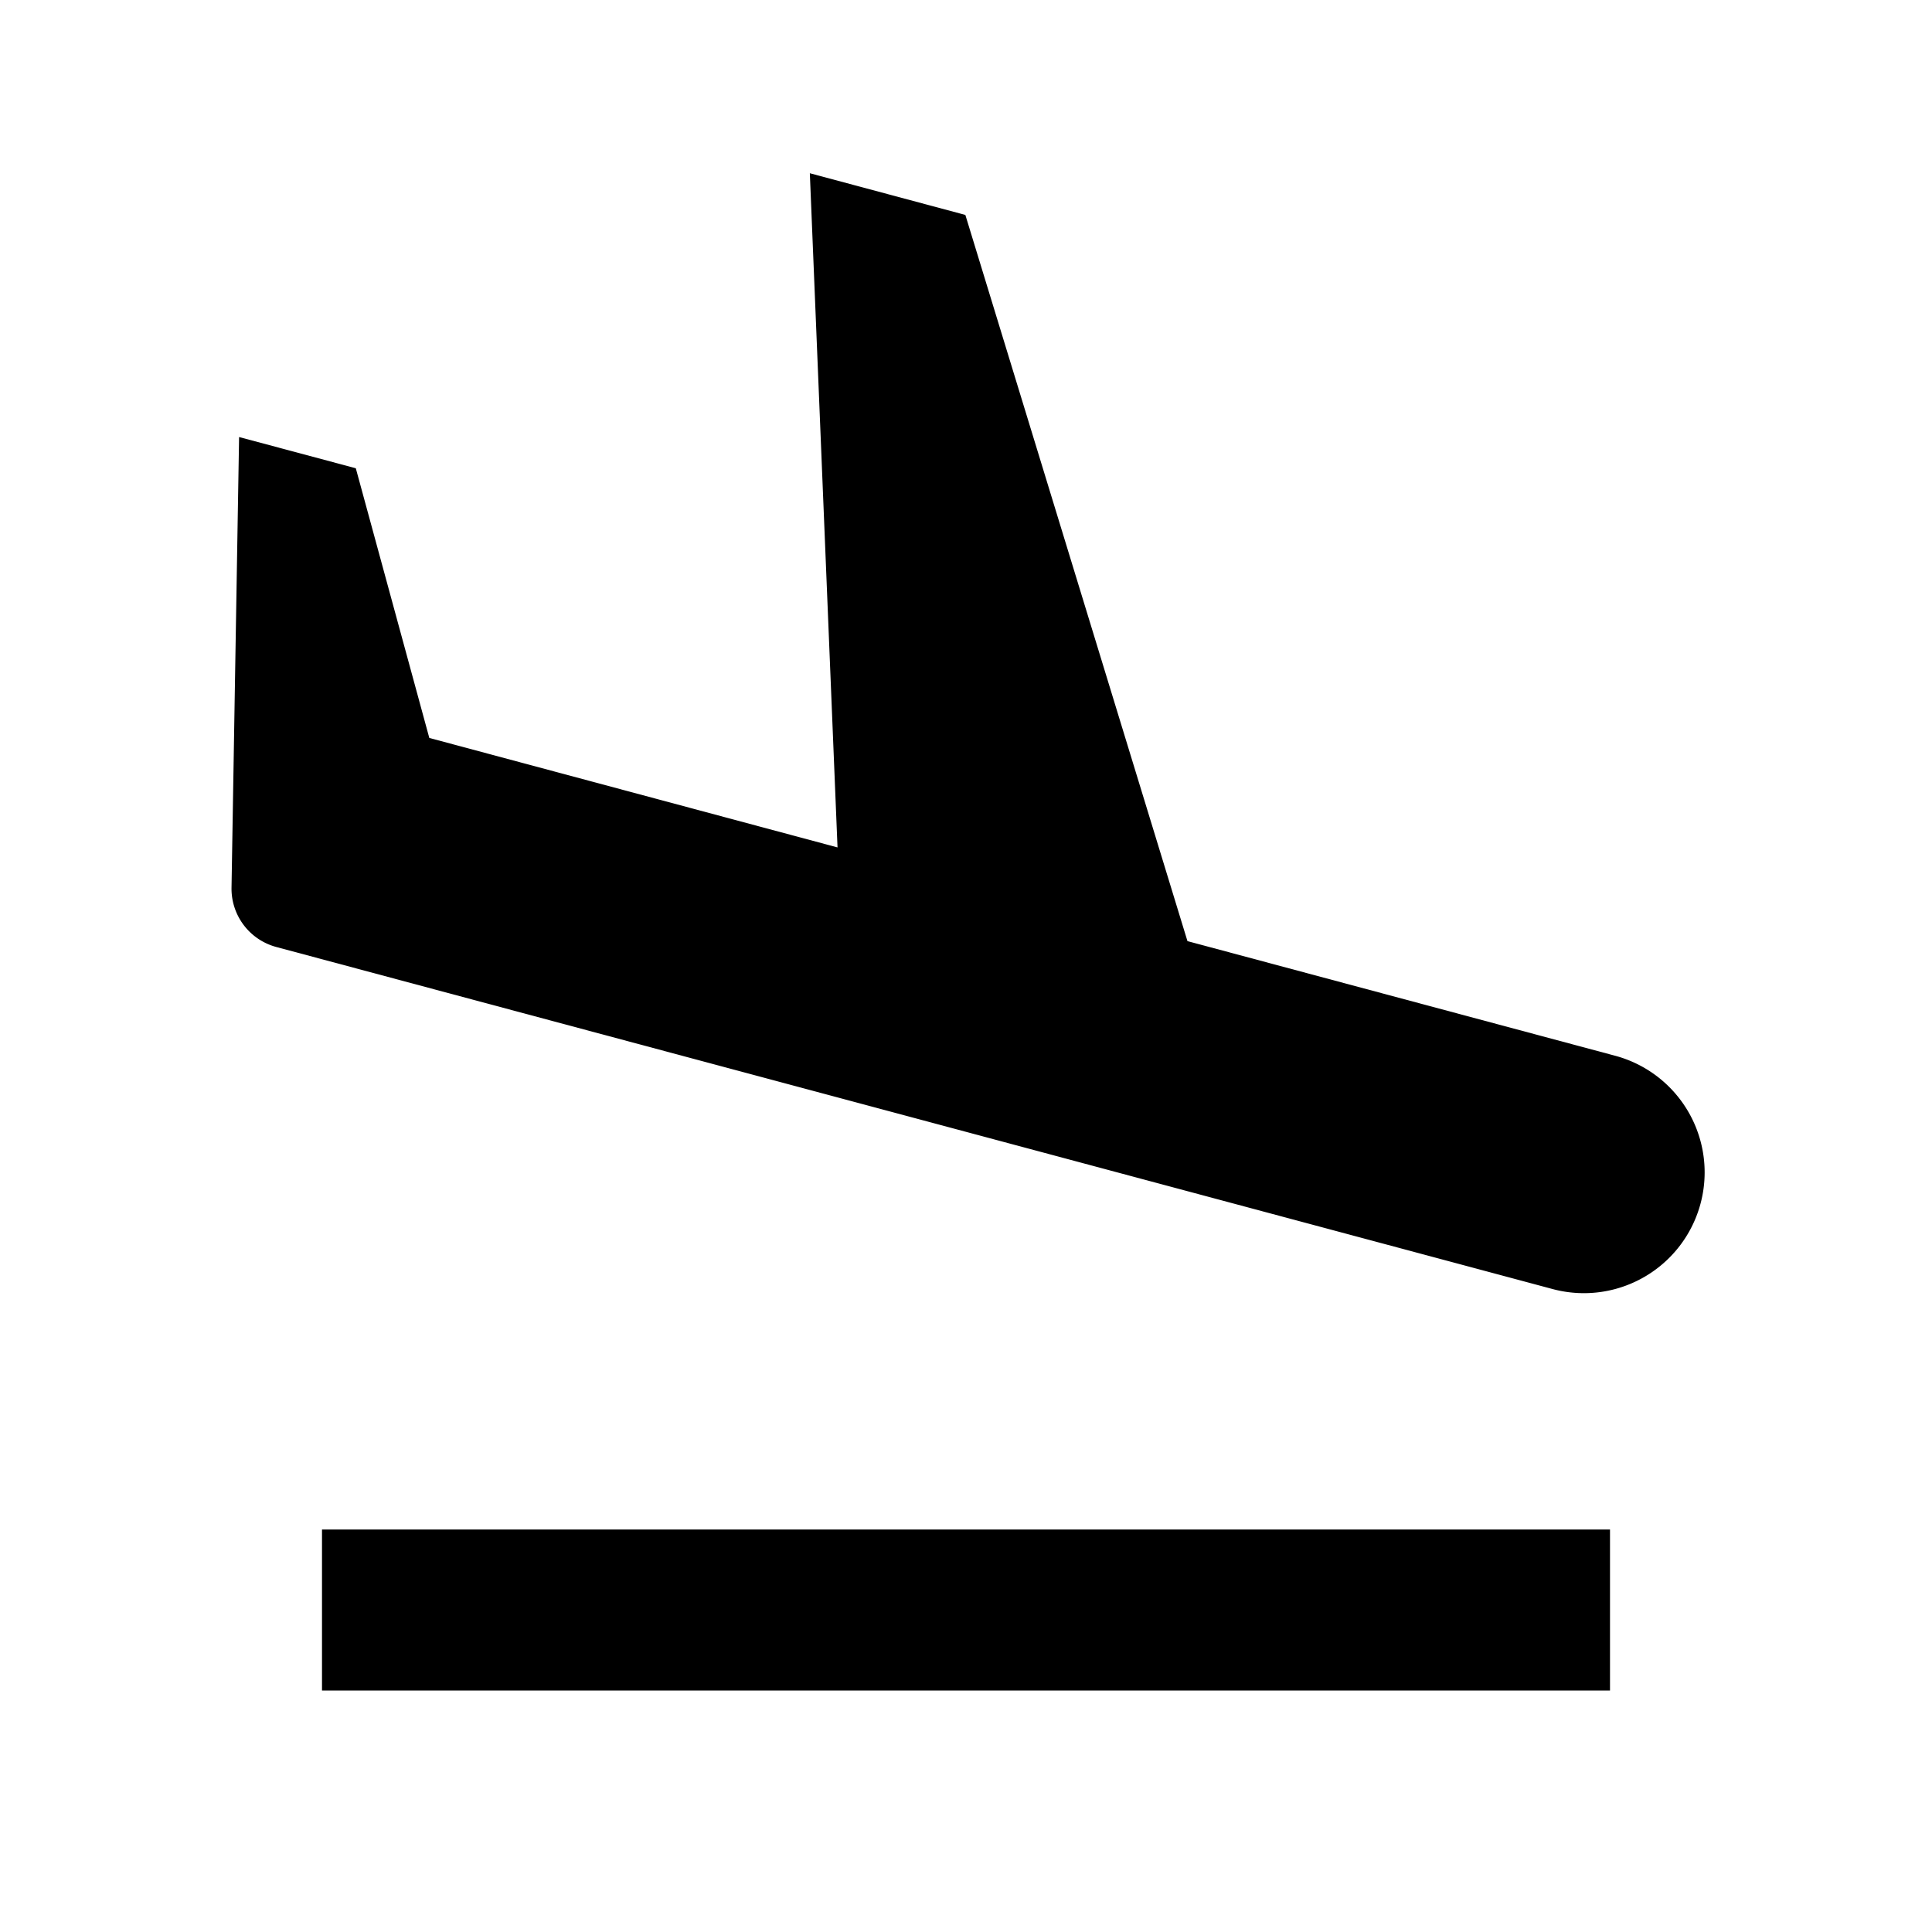 <svg xmlns="http://www.w3.org/2000/svg" width="24" height="24" fill="none">
  <path
    fill="currentColor"
    d="m2.97 5.429 1.45.388.913 3.35 5.071 1.36-.344-8.375 1.932.518 2.759 9.021 5.313 1.424a1.5 1.5 0 1 1-.777 2.898l-15.858-4.25a.75.75 0 0 1-.553-.733zM20 19H4v2h16z"
  />
</svg>
